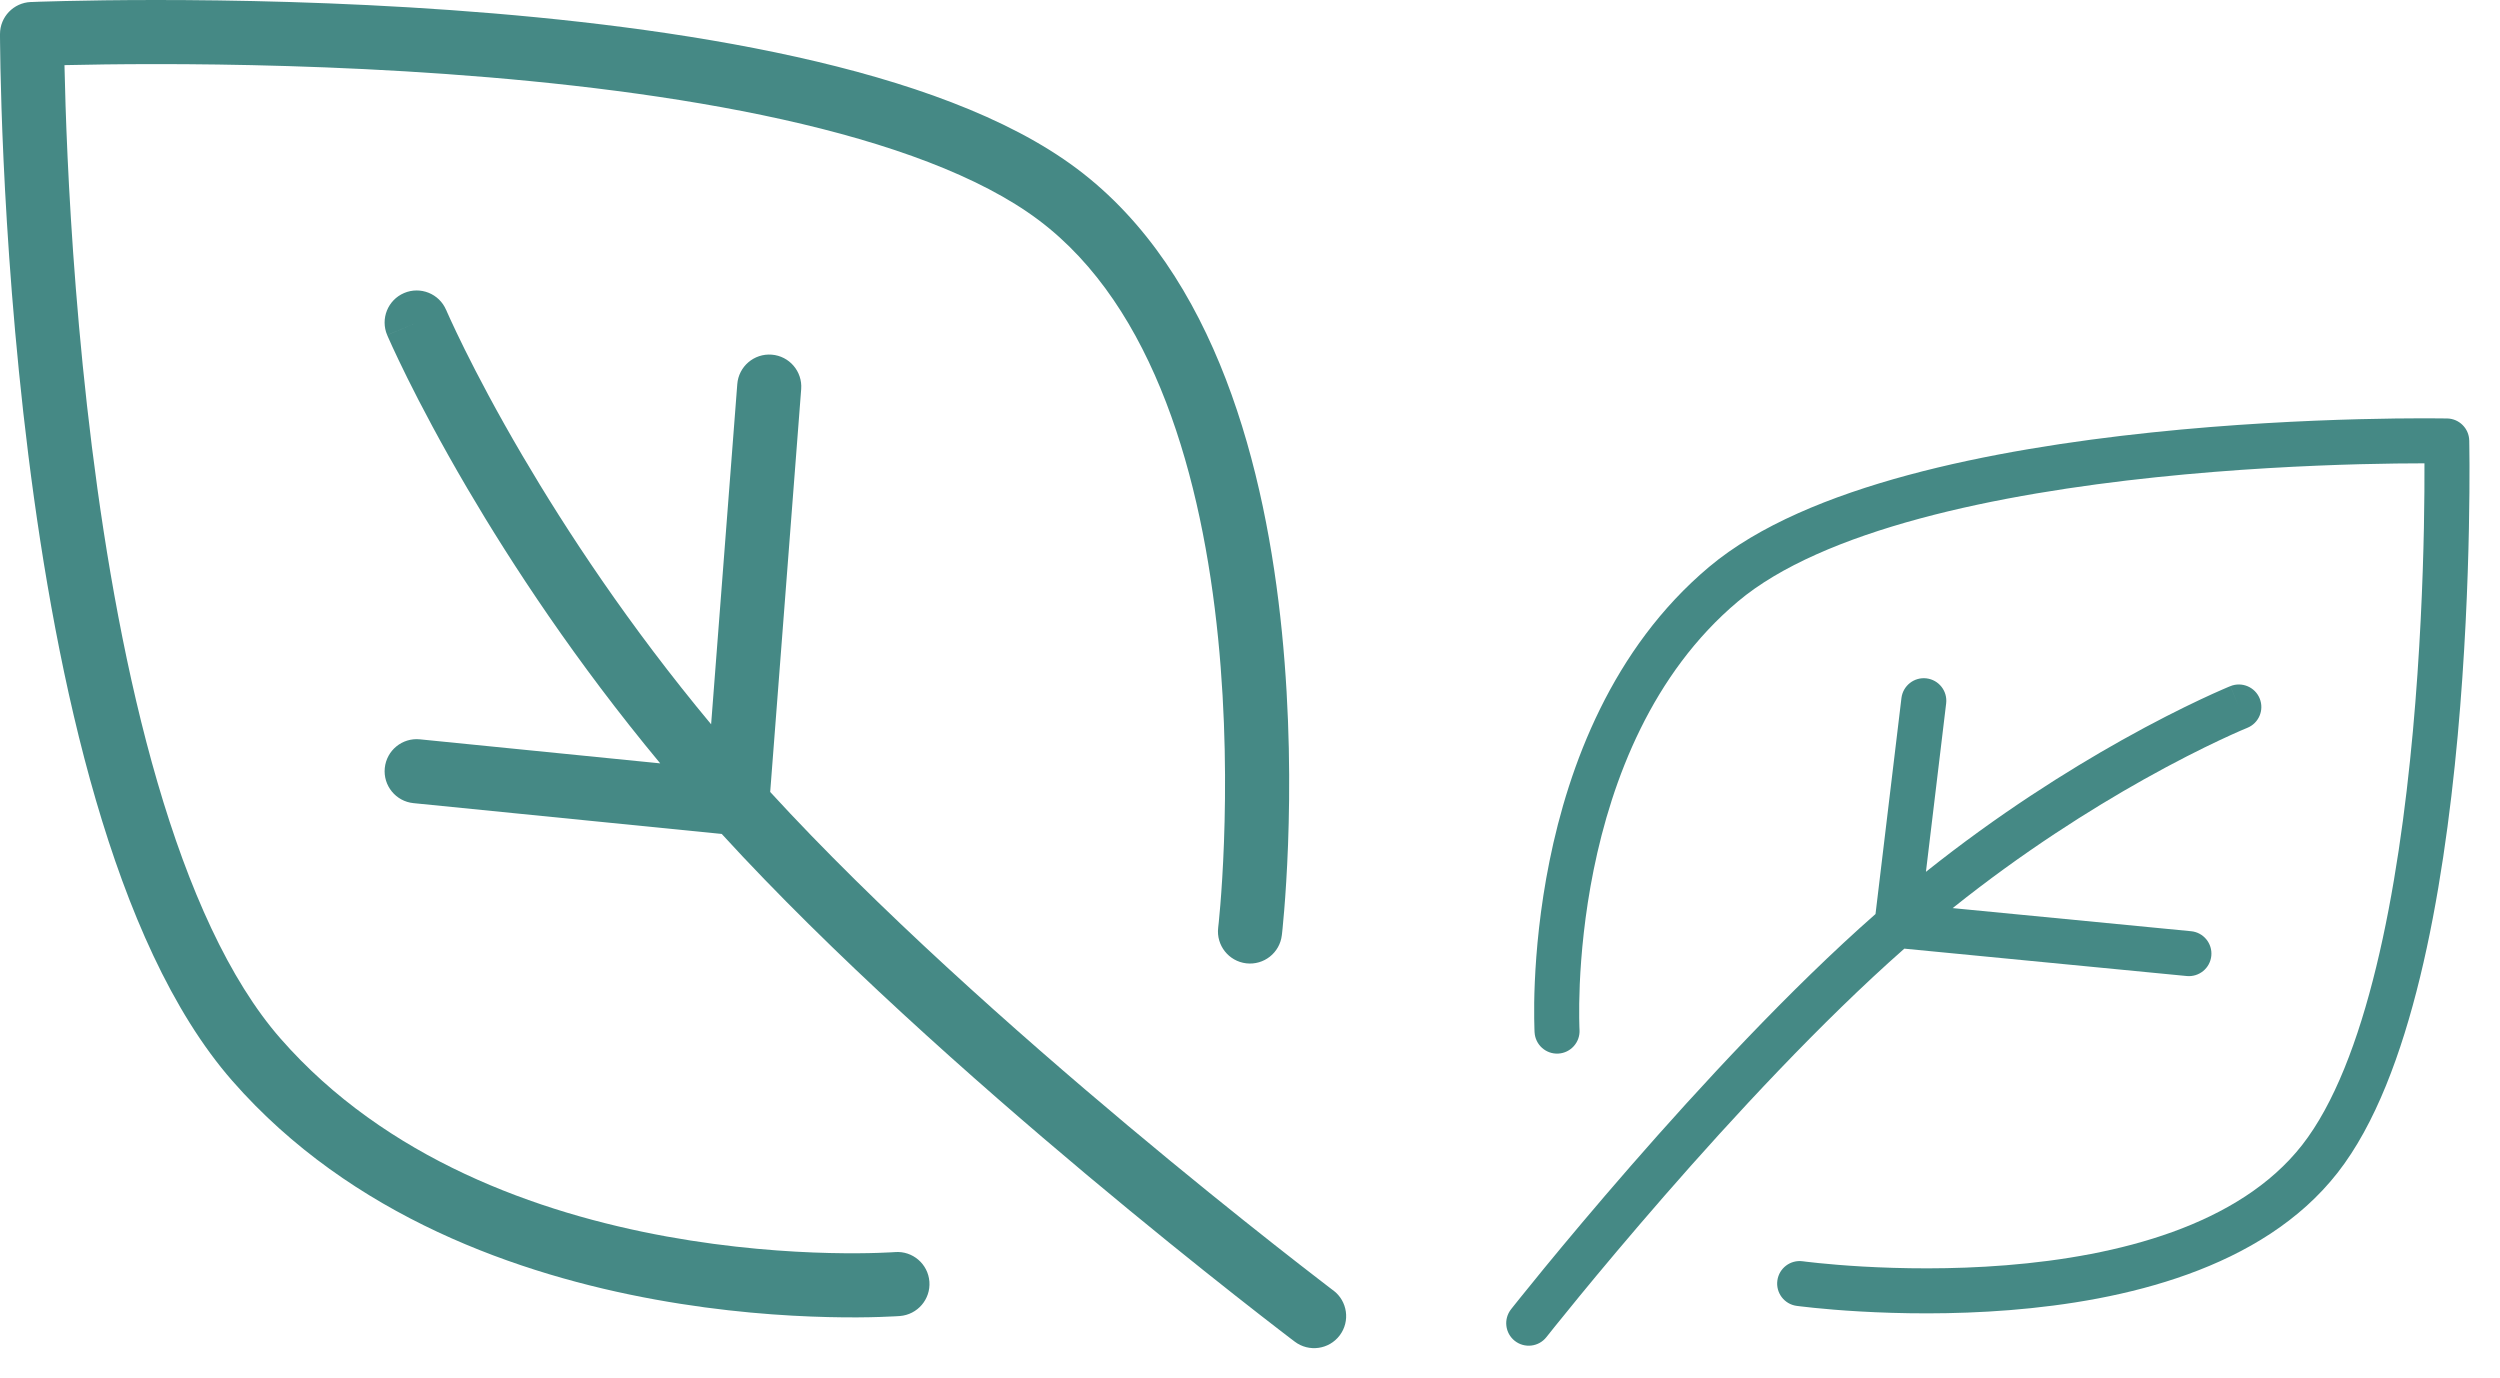 <svg width="78" height="43" viewBox="0 0 78 43" fill="none" xmlns="http://www.w3.org/2000/svg">
<path fill-rule="evenodd" clip-rule="evenodd" d="M1 1.062C-1.19209e-07 1.062 -1.19127e-07 1.063 0 1.063L2.9266e-05 1.082L0 1.136C0 1.184 0.001 1.253 0.002 1.344C0.003 1.525 0.007 1.79 0.014 2.13C0.028 2.809 0.055 3.786 0.11 4.984C0.221 7.376 0.441 10.653 0.883 14.187C1.324 17.716 1.988 21.523 2.993 24.968C3.992 28.391 5.354 31.557 7.247 33.721C10.961 37.965 16.219 39.778 20.446 40.546C22.571 40.933 24.469 41.061 25.836 41.093C26.52 41.11 27.074 41.102 27.459 41.089C27.652 41.083 27.803 41.076 27.908 41.07C27.923 41.069 27.937 41.069 27.95 41.068C27.982 41.066 28.009 41.064 28.029 41.063L28.062 41.061L28.072 41.06L28.076 41.06C28.076 41.06 28.077 41.06 28 40.062L28.076 41.06C28.627 41.017 29.039 40.536 28.997 39.986C28.955 39.435 28.474 39.023 27.924 39.065L27.919 39.066L27.896 39.067C27.887 39.068 27.876 39.069 27.862 39.069C27.844 39.071 27.822 39.072 27.797 39.073C27.707 39.078 27.572 39.085 27.396 39.09C27.043 39.102 26.527 39.109 25.883 39.094C24.594 39.064 22.804 38.942 20.804 38.579C16.781 37.847 12.039 36.16 8.753 32.404C7.146 30.568 5.883 27.734 4.913 24.407C3.949 21.102 3.301 17.409 2.867 13.938C2.434 10.472 2.217 7.249 2.108 4.891C2.054 3.714 2.027 2.753 2.013 2.089C2.013 2.07 2.013 2.051 2.012 2.032C2.031 2.032 2.051 2.031 2.07 2.031C2.735 2.016 3.696 2 4.875 2C7.234 2 10.459 2.062 13.929 2.31C17.402 2.558 21.099 2.991 24.408 3.726C27.742 4.467 30.573 5.492 32.4 6.862C36.035 9.588 37.508 14.944 38.005 19.912C38.249 22.354 38.249 24.619 38.188 26.276C38.158 27.102 38.112 27.775 38.074 28.239C38.055 28.47 38.038 28.65 38.026 28.77C38.02 28.83 38.015 28.875 38.011 28.905L38.008 28.937L38.007 28.946C37.943 29.494 38.335 29.991 38.883 30.056C39.432 30.12 39.929 29.728 39.993 29.179L39 29.062C39.993 29.179 39.993 29.18 39.993 29.179L39.993 29.178L39.994 29.174L39.995 29.163L40 29.122C40.003 29.087 40.009 29.036 40.016 28.97C40.029 28.839 40.047 28.647 40.067 28.402C40.107 27.913 40.155 27.21 40.187 26.349C40.251 24.631 40.251 22.271 39.995 19.713C39.492 14.681 37.965 8.537 33.6 5.263C31.427 3.633 28.258 2.533 24.842 1.774C21.401 1.009 17.598 0.567 14.071 0.315C10.541 0.063 7.266 0 4.875 0C3.679 0 2.702 0.016 2.024 0.032C1.684 0.039 1.419 0.047 1.239 0.053C1.148 0.056 1.079 0.059 1.032 0.061L0.978 0.063L0.959 0.063C0.959 0.063 0.958 0.063 1 1.062ZM1 1.062L0.959 0.063C0.423 0.086 0 0.527 0 1.063L1 1.062ZM12.607 9.143C13.115 8.926 13.703 9.162 13.919 9.67L13.921 9.672L13.927 9.685L13.952 9.743C13.975 9.796 14.011 9.875 14.059 9.98C14.155 10.19 14.302 10.501 14.499 10.9C14.895 11.698 15.494 12.844 16.305 14.224C17.665 16.541 19.615 19.51 22.187 22.598L23.003 11.986C23.045 11.435 23.526 11.023 24.077 11.065C24.627 11.108 25.039 11.588 24.997 12.139L24.03 24.709C27.357 28.339 31.666 32.167 35.2 35.128C37.014 36.648 38.617 37.934 39.766 38.839C40.34 39.291 40.8 39.649 41.117 39.892C41.275 40.014 41.397 40.108 41.479 40.171L41.572 40.242L41.603 40.264L41 41.062C40.397 41.86 40.397 41.86 40.397 41.86L40.388 41.853L40.363 41.834L40.266 41.761C40.181 41.696 40.057 41.601 39.896 41.477C39.574 41.229 39.108 40.867 38.528 40.41C37.367 39.495 35.748 38.196 33.915 36.661C30.348 33.672 25.941 29.761 22.518 26.019L12.9 25.058C12.351 25.003 11.95 24.512 12.005 23.963C12.06 23.413 12.55 23.012 13.1 23.067L20.599 23.817C17.968 20.65 15.974 17.61 14.58 15.237C13.743 13.811 13.121 12.623 12.707 11.788C12.501 11.371 12.345 11.041 12.241 10.815C12.189 10.701 12.15 10.613 12.123 10.553L12.092 10.483L12.084 10.463L12.082 10.458L12.081 10.456C12.081 10.456 12.08 10.455 13 10.062L12.08 10.455C11.864 9.947 12.099 9.36 12.607 9.143ZM41 41.062L40.397 41.86C40.837 42.193 41.465 42.106 41.798 41.665C42.131 41.225 42.043 40.597 41.603 40.264L41 41.062Z" fill="#458985"/>
<path fill-rule="evenodd" clip-rule="evenodd" d="M76.338 13.758C76.352 13.056 76.352 13.056 76.352 13.056L76.338 13.056L76.3 13.056C76.267 13.055 76.218 13.054 76.155 13.054C76.028 13.053 75.841 13.051 75.603 13.051C75.126 13.052 74.439 13.057 73.598 13.079C71.916 13.123 69.612 13.232 67.126 13.493C64.642 13.754 61.959 14.167 59.527 14.824C57.109 15.478 54.867 16.39 53.322 17.689C50.291 20.237 48.944 23.903 48.346 26.86C48.045 28.347 47.928 29.677 47.886 30.637C47.865 31.117 47.863 31.506 47.867 31.777C47.868 31.912 47.871 32.018 47.874 32.092C47.874 32.102 47.874 32.112 47.875 32.122C47.876 32.144 47.877 32.163 47.877 32.177L47.878 32.2L47.879 32.207L47.879 32.21C47.879 32.21 47.879 32.211 48.58 32.171L47.879 32.21C47.901 32.597 48.233 32.894 48.62 32.872C49.007 32.85 49.303 32.518 49.281 32.131L49.281 32.128L49.28 32.112C49.28 32.105 49.279 32.097 49.279 32.088C49.279 32.075 49.278 32.06 49.277 32.042C49.275 31.979 49.273 31.884 49.271 31.76C49.268 31.512 49.27 31.149 49.289 30.698C49.329 29.793 49.439 28.538 49.722 27.139C50.292 24.325 51.543 21.019 54.226 18.764C55.537 17.662 57.545 16.815 59.893 16.18C62.227 15.549 64.829 15.146 67.272 14.89C69.712 14.634 71.978 14.527 73.635 14.483C74.462 14.462 75.137 14.456 75.603 14.456C75.617 14.456 75.63 14.456 75.643 14.456C75.643 14.469 75.643 14.483 75.643 14.496C75.645 14.963 75.642 15.638 75.626 16.466C75.593 18.122 75.504 20.386 75.282 22.818C75.059 25.253 74.704 27.843 74.141 30.156C73.575 32.486 72.815 34.46 71.828 35.723C69.863 38.237 66.083 39.197 62.588 39.476C60.87 39.614 59.28 39.582 58.117 39.516C57.537 39.483 57.066 39.441 56.741 39.408C56.578 39.392 56.453 39.377 56.368 39.367C56.327 39.362 56.295 39.358 56.274 39.355L56.251 39.352L56.245 39.352C55.861 39.299 55.507 39.567 55.454 39.951C55.401 40.335 55.669 40.69 56.054 40.743L56.15 40.047C56.054 40.743 56.053 40.743 56.054 40.743L56.055 40.743L56.057 40.743L56.065 40.744L56.093 40.748C56.118 40.751 56.154 40.756 56.2 40.761C56.292 40.773 56.427 40.788 56.598 40.805C56.941 40.84 57.434 40.884 58.038 40.918C59.243 40.987 60.9 41.02 62.7 40.876C66.24 40.593 70.575 39.607 72.934 36.588C74.109 35.085 74.925 32.876 75.506 30.488C76.091 28.083 76.454 25.419 76.681 22.946C76.907 20.471 76.997 18.173 77.03 16.494C77.047 15.654 77.049 14.968 77.048 14.492C77.047 14.253 77.045 14.067 77.043 13.94C77.043 13.877 77.042 13.828 77.041 13.795L77.041 13.757L77.04 13.744C77.04 13.743 77.04 13.743 76.338 13.758ZM76.338 13.758L77.04 13.744C77.032 13.367 76.728 13.064 76.352 13.056L76.338 13.758ZM70.503 21.795C70.648 22.155 70.475 22.564 70.115 22.709L70.113 22.71L70.104 22.714L70.063 22.731C70.026 22.746 69.969 22.77 69.895 22.802C69.746 22.867 69.526 22.966 69.243 23.099C68.677 23.366 67.865 23.77 66.884 24.32C65.239 25.243 63.127 26.57 60.923 28.333L68.362 29.054C68.748 29.091 69.031 29.435 68.993 29.821C68.956 30.207 68.612 30.489 68.227 30.452L59.415 29.598C56.82 31.883 54.072 34.855 51.944 37.294C50.852 38.547 49.926 39.654 49.275 40.448C48.949 40.845 48.692 41.163 48.516 41.382C48.428 41.491 48.361 41.576 48.316 41.633L48.265 41.697L48.248 41.718L47.697 41.284C47.145 40.849 47.145 40.849 47.145 40.849L47.15 40.843L47.163 40.826L47.216 40.759C47.263 40.7 47.332 40.614 47.421 40.503C47.599 40.281 47.86 39.958 48.189 39.557C48.848 38.755 49.782 37.637 50.886 36.371C53.034 33.909 55.841 30.869 58.516 28.518L59.325 21.779C59.372 21.394 59.721 21.119 60.106 21.165C60.492 21.212 60.766 21.561 60.72 21.946L60.089 27.201C62.349 25.398 64.511 24.041 66.197 23.095C67.21 22.527 68.052 22.108 68.644 21.829C68.94 21.689 69.174 21.585 69.335 21.515C69.415 21.48 69.477 21.453 69.52 21.435L69.57 21.415L69.583 21.409L69.587 21.408L69.588 21.407C69.588 21.407 69.589 21.407 69.852 22.058L69.589 21.407C69.949 21.262 70.358 21.436 70.503 21.795ZM47.697 41.284L47.145 40.849C46.905 41.154 46.957 41.596 47.262 41.836C47.567 42.075 48.008 42.023 48.248 41.718L47.697 41.284Z" fill="#458985"/>
</svg>
